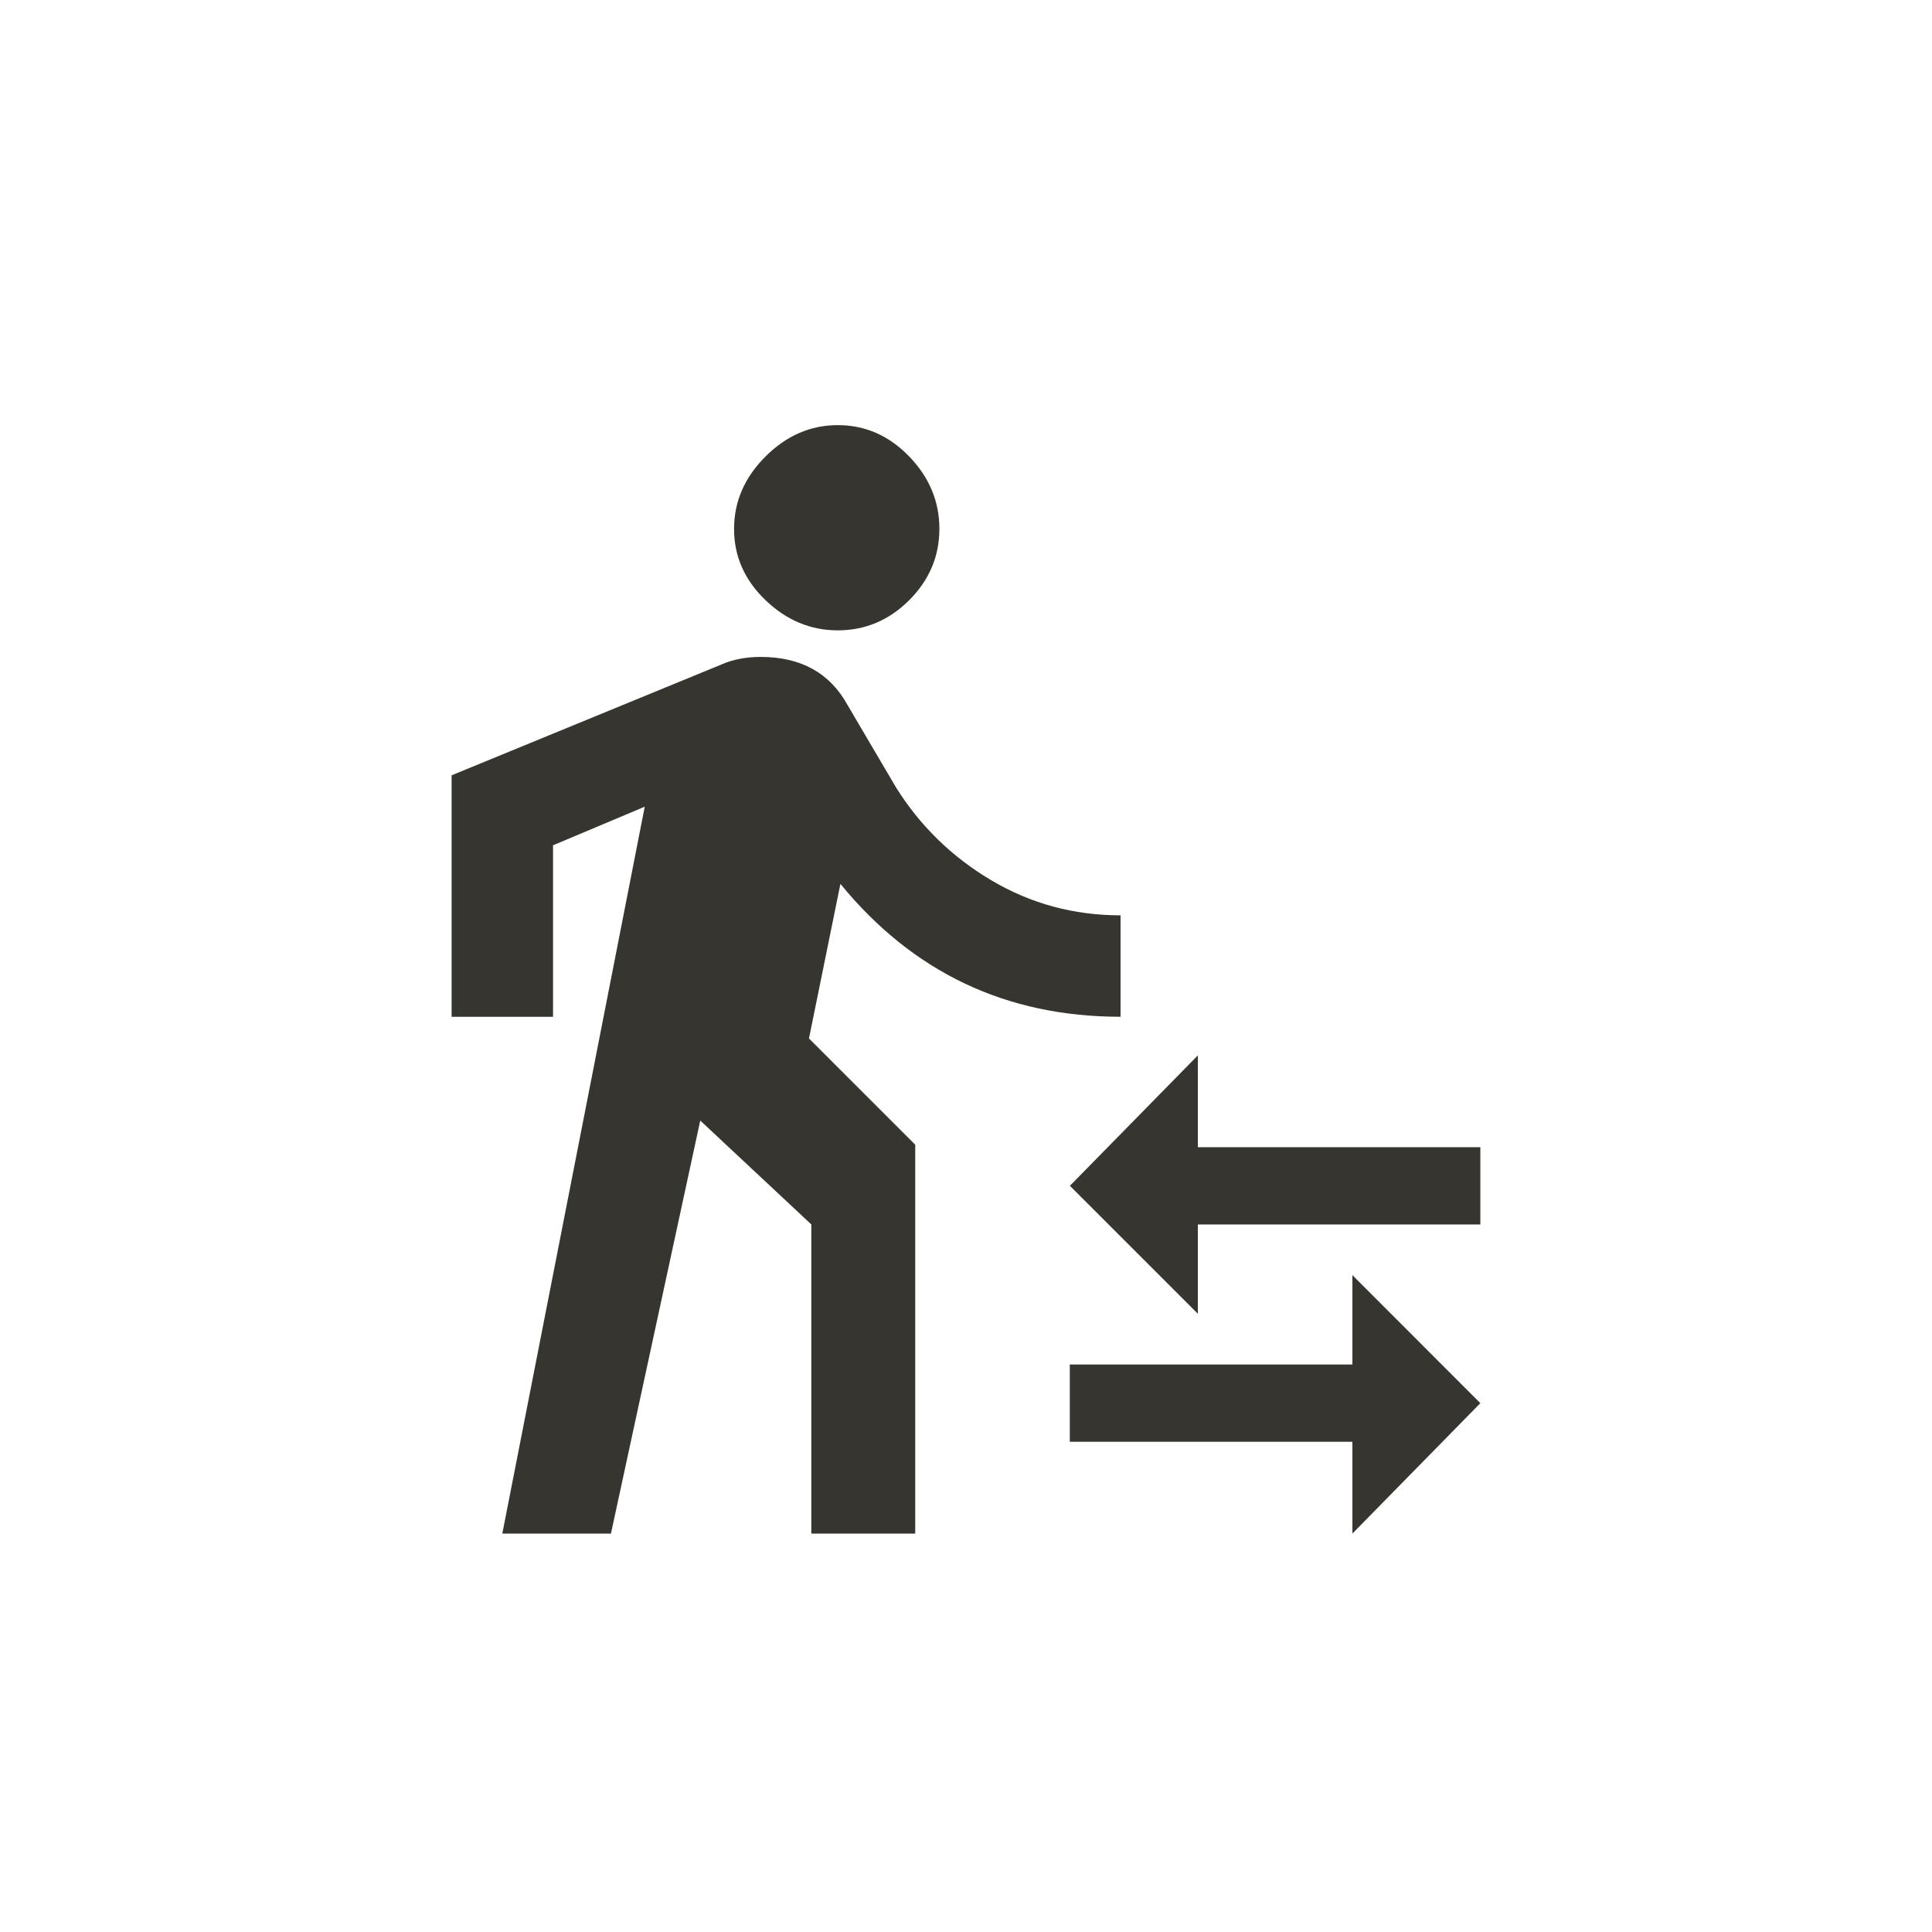 <!-- Generated by IcoMoon.io -->
<svg version="1.1" xmlns="http://www.w3.org/2000/svg" width="40" height="40" viewBox="0 0 40 40">
<title>mt-transfer_within_a_station</title>
<path fill="#37352f" d="M13.349 16.7l-2.949 15.051h2.249l1.849-8.551 2.3 2.151v6.4h2.151v-8.051l-2.2-2.2 0.651-3.2q2.251 2.751 5.8 2.751v-2.1q-1.451 0-2.675-0.725t-1.975-1.925l-1-1.7q-0.549-1-1.8-1-0.451 0-0.8 0.151l-5.6 2.3v5h2.1v-3.551l1.9-0.8zM17.349 13.051q-0.849 0-1.5-0.625t-0.651-1.475 0.651-1.5 1.5-0.649 1.475 0.649 0.625 1.5-0.625 1.475-1.475 0.625zM28 28.251v-1.851l2.649 2.651-2.649 2.7v-1.9h-5.851v-1.6h5.851zM24.8 23.751h5.849v1.6h-5.849v1.849l-2.649-2.649 2.649-2.7v1.9z"></path>
</svg>
